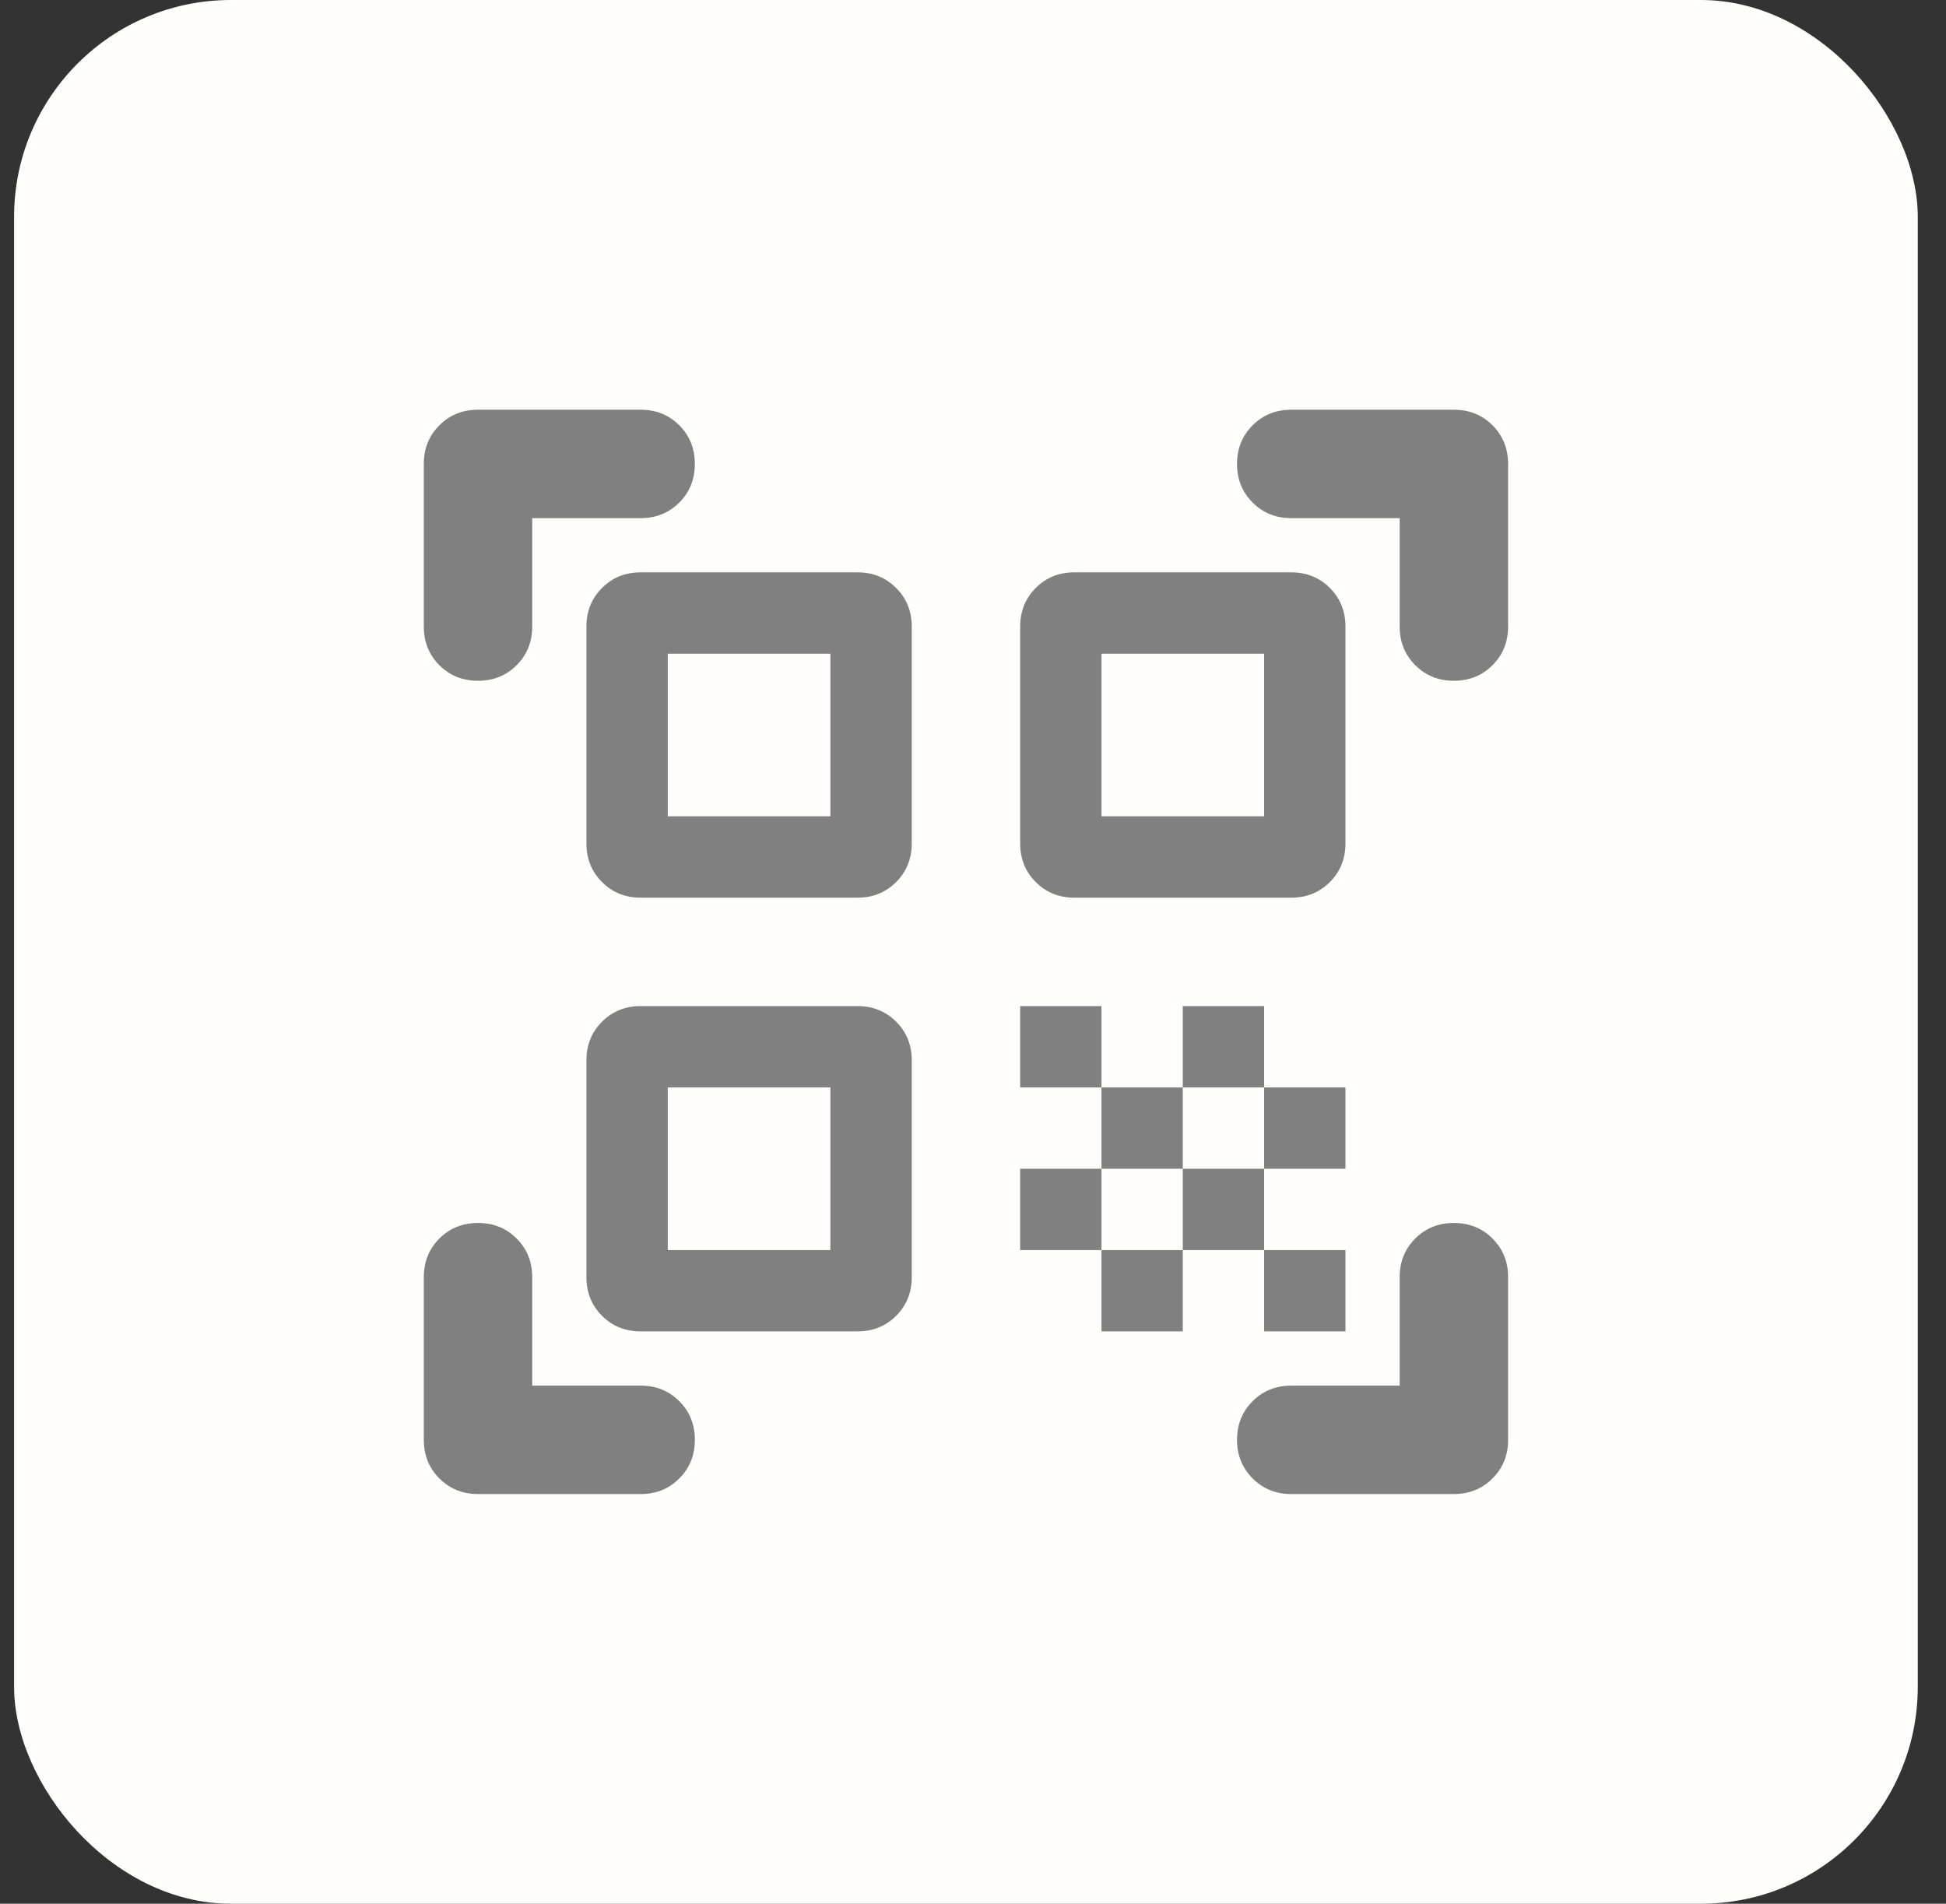 <svg width="46" height="45" viewBox="0 0 46 45" fill="none" xmlns="http://www.w3.org/2000/svg">
<rect x="0" y="0" width="46" height="45" fill="#333333" stroke="none"/>
<rect x="0.333" width="45" height="45" rx="5.126" fill="#FFFEFC"/>
<path d="M11.299 16.092C10.936 16.092 10.632 15.97 10.386 15.724C10.14 15.478 10.018 15.174 10.018 14.811V10.966C10.018 10.603 10.14 10.299 10.386 10.053C10.632 9.807 10.936 9.685 11.299 9.685H15.144C15.507 9.685 15.811 9.807 16.057 10.053C16.303 10.299 16.425 10.603 16.425 10.966C16.425 11.329 16.303 11.634 16.057 11.879C15.811 12.125 15.507 12.248 15.144 12.248H12.581V14.811C12.581 15.174 12.458 15.478 12.212 15.724C11.967 15.97 11.662 16.092 11.299 16.092ZM11.299 35.316C10.936 35.316 10.632 35.193 10.386 34.947C10.14 34.702 10.018 34.397 10.018 34.034V30.19C10.018 29.826 10.14 29.522 10.386 29.276C10.632 29.031 10.936 28.908 11.299 28.908C11.662 28.908 11.967 29.031 12.212 29.276C12.458 29.522 12.581 29.826 12.581 30.19V32.753H15.144C15.507 32.753 15.811 32.876 16.057 33.121C16.303 33.367 16.425 33.671 16.425 34.034C16.425 34.397 16.303 34.702 16.057 34.947C15.811 35.193 15.507 35.316 15.144 35.316H11.299ZM30.523 35.316C30.16 35.316 29.855 35.193 29.61 34.947C29.364 34.702 29.241 34.397 29.241 34.034C29.241 33.671 29.364 33.367 29.61 33.121C29.855 32.876 30.16 32.753 30.523 32.753H33.086V30.19C33.086 29.826 33.209 29.522 33.454 29.276C33.7 29.031 34.004 28.908 34.367 28.908C34.73 28.908 35.035 29.031 35.28 29.276C35.526 29.522 35.649 29.826 35.649 30.19V34.034C35.649 34.397 35.526 34.702 35.28 34.947C35.035 35.193 34.73 35.316 34.367 35.316H30.523ZM34.367 16.092C34.004 16.092 33.7 15.97 33.454 15.724C33.209 15.478 33.086 15.174 33.086 14.811V12.248H30.523C30.16 12.248 29.855 12.125 29.61 11.879C29.364 11.634 29.241 11.329 29.241 10.966C29.241 10.603 29.364 10.299 29.61 10.053C29.855 9.807 30.16 9.685 30.523 9.685H34.367C34.73 9.685 35.035 9.807 35.28 10.053C35.526 10.299 35.649 10.603 35.649 10.966V14.811C35.649 15.174 35.526 15.478 35.28 15.724C35.035 15.97 34.73 16.092 34.367 16.092ZM29.882 31.471V29.549H31.804V31.471H29.882ZM29.882 27.627V25.704H31.804V27.627H29.882ZM27.959 29.549V27.627H29.882V29.549H27.959ZM26.037 31.471V29.549H27.959V31.471H26.037ZM24.115 29.549V27.627H26.037V29.549H24.115ZM27.959 25.704V23.782H29.882V25.704H27.959ZM26.037 27.627V25.704H27.959V27.627H26.037ZM24.115 25.704V23.782H26.037V25.704H24.115ZM25.396 21.219C25.033 21.219 24.729 21.096 24.483 20.85C24.238 20.605 24.115 20.3 24.115 19.937V14.811C24.115 14.448 24.238 14.143 24.483 13.898C24.729 13.652 25.033 13.529 25.396 13.529H30.523C30.886 13.529 31.19 13.652 31.436 13.898C31.681 14.143 31.804 14.448 31.804 14.811V19.937C31.804 20.3 31.681 20.605 31.436 20.85C31.19 21.096 30.886 21.219 30.523 21.219H25.396ZM15.144 31.471C14.781 31.471 14.476 31.348 14.231 31.103C13.985 30.857 13.862 30.553 13.862 30.19V25.063C13.862 24.7 13.985 24.396 14.231 24.15C14.476 23.905 14.781 23.782 15.144 23.782H20.27C20.633 23.782 20.938 23.905 21.183 24.15C21.429 24.396 21.552 24.7 21.552 25.063V30.19C21.552 30.553 21.429 30.857 21.183 31.103C20.938 31.348 20.633 31.471 20.27 31.471H15.144ZM15.144 21.219C14.781 21.219 14.476 21.096 14.231 20.85C13.985 20.605 13.862 20.3 13.862 19.937V14.811C13.862 14.448 13.985 14.143 14.231 13.898C14.476 13.652 14.781 13.529 15.144 13.529H20.27C20.633 13.529 20.938 13.652 21.183 13.898C21.429 14.143 21.552 14.448 21.552 14.811V19.937C21.552 20.3 21.429 20.605 21.183 20.85C20.938 21.096 20.633 21.219 20.27 21.219H15.144ZM15.785 29.549H19.629V25.704H15.785V29.549ZM15.785 19.296H19.629V15.452H15.785V19.296ZM26.037 19.296H29.882V15.452H26.037V19.296Z" fill="#808080"/>
</svg>
